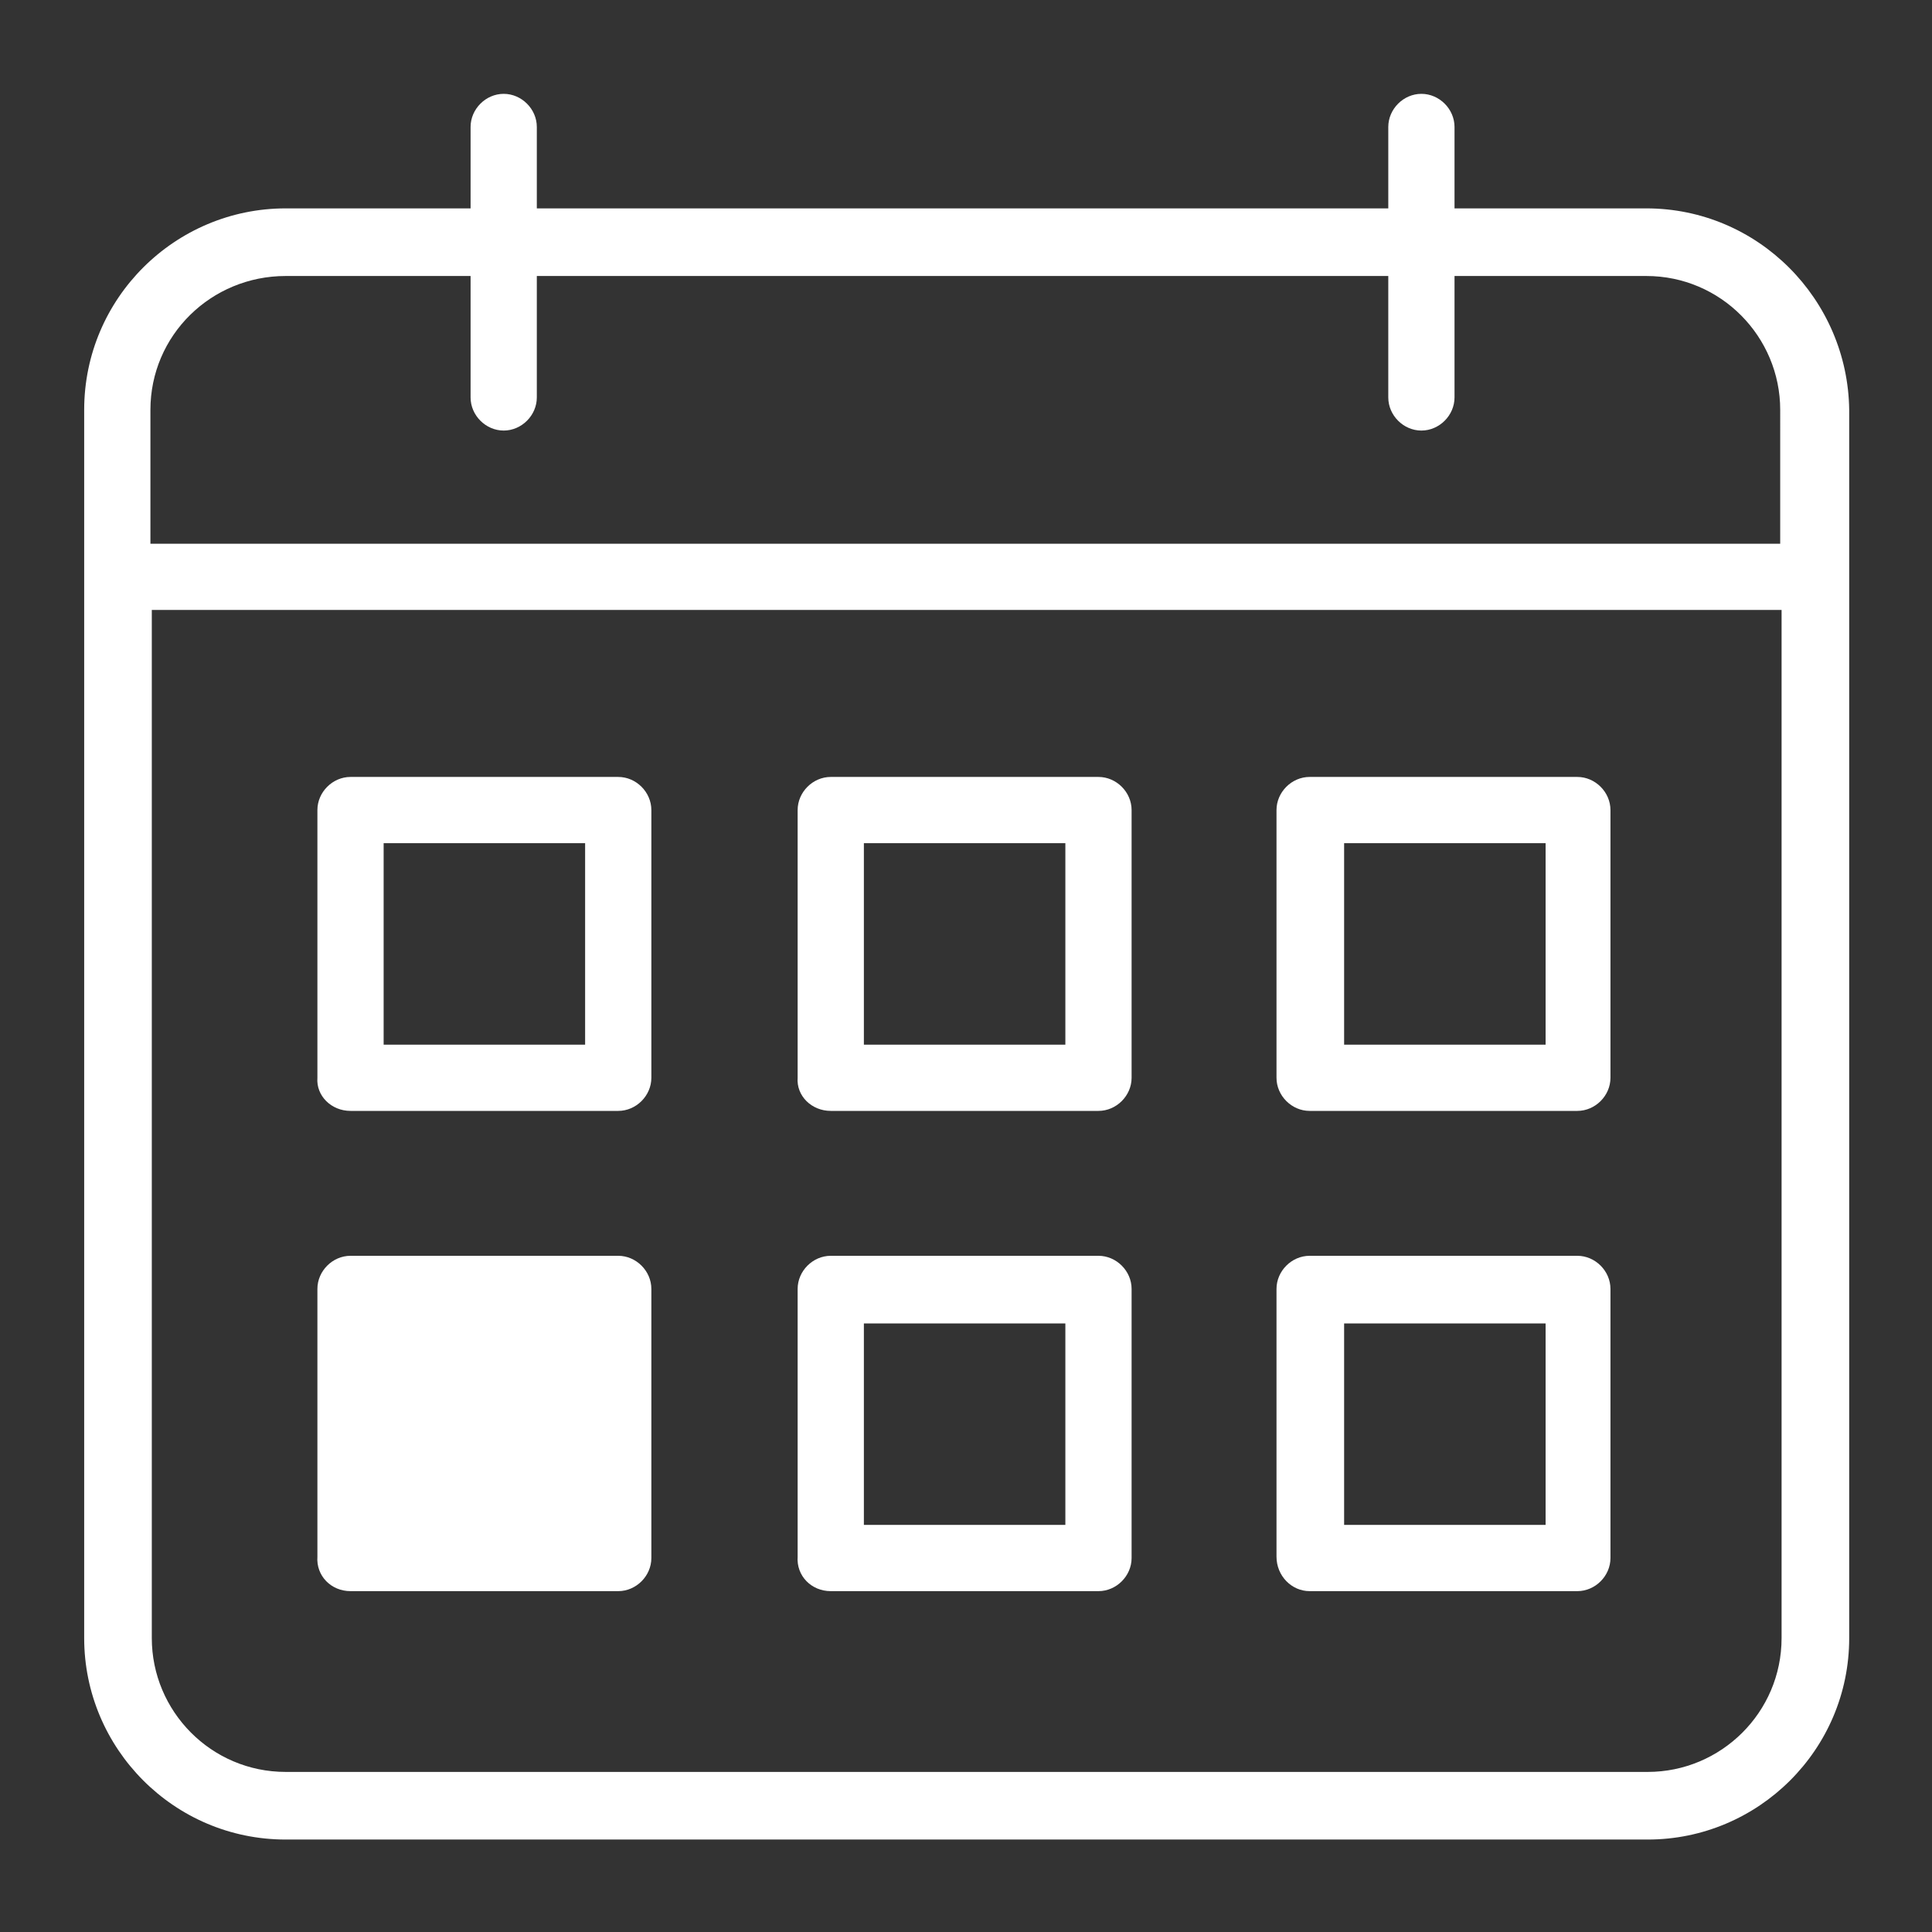 <?xml version="1.0" encoding="utf-8"?>
<!-- Generator: Adobe Illustrator 24.1.3, SVG Export Plug-In . SVG Version: 6.00 Build 0)  -->
<svg version="1.1" id="Layer_1" xmlns="http://www.w3.org/2000/svg" xmlns:xlink="http://www.w3.org/1999/xlink" x="0px" y="0px"
	 viewBox="0 0 14 14" style="enable-background:new 0 0 14 14;" xml:space="preserve">
<rect x="0" y="0" width="14" height="14" fill="#333333" stroke="none"/>
<style type="text/css">
	.st0{fill:#FFFFFF;}
</style>
<g>
	<path class="st0" d="M11.93,1.51h-1.39V0.92c0-0.13-0.11-0.24-0.24-0.24c-0.13,0-0.24,0.11-0.24,0.24v0.59H3.89V0.92
		c0-0.13-0.11-0.24-0.24-0.24c-0.13,0-0.24,0.11-0.24,0.24v0.59H2.07c-0.8,0-1.46,0.65-1.46,1.46v8.9c0,0.8,0.65,1.46,1.46,1.46
		h9.87c0.8,0,1.46-0.65,1.46-1.46v-8.9C13.39,2.17,12.74,1.51,11.93,1.51z M12.91,11.87c0,0.54-0.44,0.97-0.97,0.97H2.07
		c-0.54,0-0.97-0.44-0.97-0.97V4.42h11.81V11.87z M12.91,3.94H1.09V2.97C1.09,2.43,1.53,2,2.07,2h1.34v0.88
		c0,0.13,0.11,0.24,0.24,0.24c0.13,0,0.24-0.11,0.24-0.24V2h6.17v0.88c0,0.13,0.11,0.24,0.24,0.24c0.13,0,0.24-0.11,0.24-0.24V2
		h1.39c0.54,0,0.97,0.44,0.97,0.97V3.94z"/>
	<path class="st0" d="M9.49,11.53h1.94c0.13,0,0.24-0.11,0.24-0.24V9.34c0-0.13-0.11-0.24-0.24-0.24H9.49
		c-0.13,0-0.24,0.11-0.24,0.24v1.94C9.25,11.42,9.36,11.53,9.49,11.53z M9.74,9.59h1.46v1.46H9.74V9.59z"/>
	<path class="st0" d="M9.49,8.05h1.94c0.13,0,0.24-0.11,0.24-0.24V5.87c0-0.13-0.11-0.24-0.24-0.24H9.49
		c-0.13,0-0.24,0.11-0.24,0.24v1.94C9.25,7.94,9.36,8.05,9.49,8.05z M9.74,6.11h1.46v1.46H9.74V6.11z"/>
	<path class="st0" d="M6.02,11.53h1.94c0.13,0,0.24-0.11,0.24-0.24V9.34c0-0.13-0.11-0.24-0.24-0.24H6.02
		c-0.13,0-0.24,0.11-0.24,0.24v1.94C5.77,11.42,5.88,11.53,6.02,11.53z M6.26,9.59h1.46v1.46H6.26V9.59z"/>
	<path class="st0" d="M2.54,8.05h1.94c0.13,0,0.24-0.11,0.24-0.24V5.87c0-0.13-0.11-0.24-0.24-0.24H2.54
		c-0.13,0-0.24,0.11-0.24,0.24v1.94C2.29,7.94,2.4,8.05,2.54,8.05z M2.78,6.11h1.46v1.46H2.78V6.11z"/>
	<path class="st0" d="M6.02,8.05h1.94c0.13,0,0.24-0.11,0.24-0.24V5.87c0-0.13-0.11-0.24-0.24-0.24H6.02
		c-0.13,0-0.24,0.11-0.24,0.24v1.94C5.77,7.94,5.88,8.05,6.02,8.05z M6.26,6.11h1.46v1.46H6.26V6.11z"/>
	<path class="st0" d="M2.54,11.53h1.94c0.13,0,0.24-0.11,0.24-0.24V9.34c0-0.13-0.11-0.24-0.24-0.24H2.54
		c-0.13,0-0.24,0.11-0.24,0.24v1.94C2.29,11.42,2.4,11.53,2.54,11.53z"/>
</g>
</svg>
